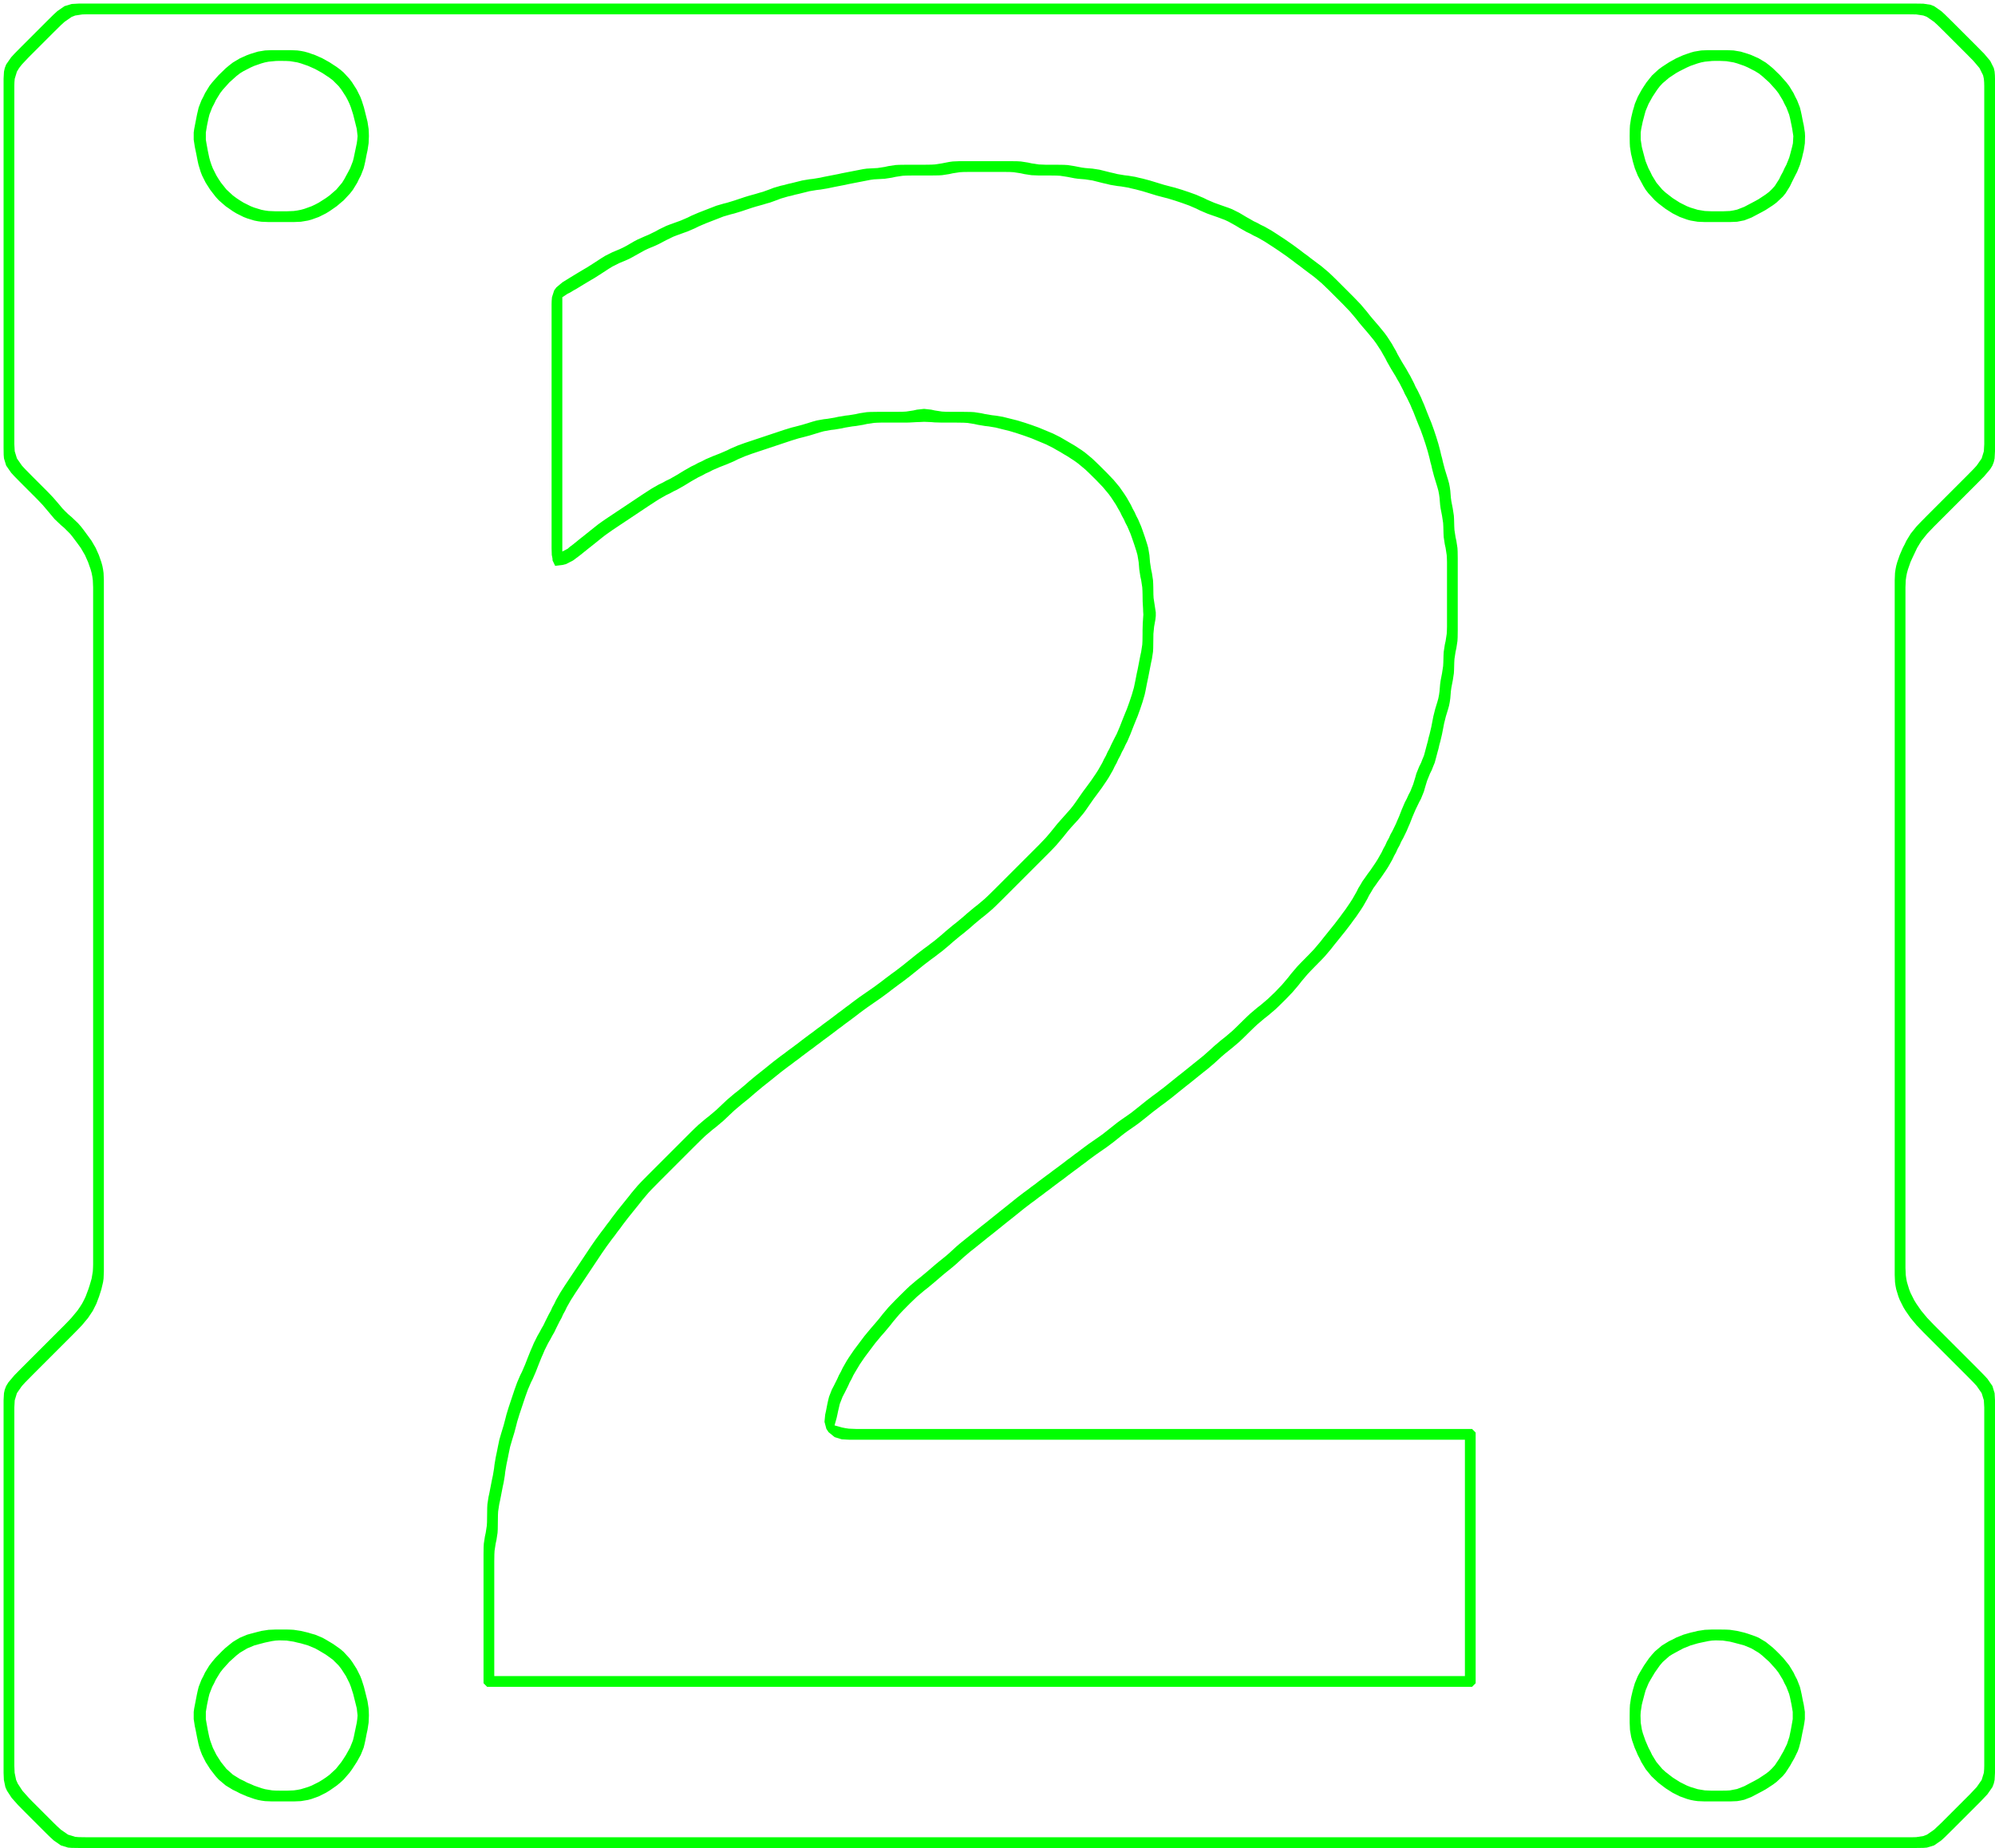 <?xml version="1.0" standalone="yes"?>
<svg xmlns="http://www.w3.org/2000/svg" width="557" height="516">
<path style="fill:#00ff00; stroke:none;" d="M18 1.722L16 3.111L15 4.028L13 6L12 7L9 10L7 12L6 13L4.028 15L3.111 16L1.722 18L1.333 19L1.111 20L1 22L1 23L1 26L1 40L1 88L1 117L1 122L1 124L1 125L1.028 127L1.111 128L1.722 130L3.111 132L4.028 133L6 135L8 137L10 139L10.972 140L11.917 141L13.611 143L15.222 144.917L17 146.611L17.917 147.389L19.611 149.083L20.361 150.028L21.833 152L22.556 153L23.722 155L24.167 156L24.611 157L25.306 159L25.583 160L25.778 161L25.917 162L26 164L26 165L26 166L26 168L26 179L26 214L26 323L26 346L26 351L26 353L25.972 354L25.917 355L25.583 357L25 359L24.667 360L23.917 362L23.444 363L22.917 364L22.278 365L21.583 366L19.917 368L18.972 369L18 370L16 372L15 373L13 375L8 380L6 382L4.028 384L2.333 386L1.722 387L1.333 388L1.111 389L1 391L1 392L1 395L1 410L1 458L1 488L1 492L1 494L1 495L1.083 497L1.5 499L1.944 500L3.25 502L5.028 504L7 506L9 508L11 510L13 512L14 512.972L15 513.889L17 515.278L19 515.889L20 515.972L22 516L24 516L27 516L49 516L127 516L223 516L424 516L507 516L530 516L533 516L535 516L537 515.972L538 515.889L540 515.278L542 513.889L543 512.972L545 511L546 510L549 507L551 505L552 504L553 503L554.889 501L556.278 499L556.667 498L556.889 497L557 495L557 494L557 491L557 477L557 429L557 427L557 400L557 395L557 393L557 392L557 391L556.889 389L556.278 387L554.889 385L553.972 384L552 382L550 380L544 374L542 372L541 371L540 370L538.083 368L536.417 366L535.028 364L534.417 363L533.417 361L533.028 360L532.417 358L532.222 357L532.083 356L532 354L532 353L532 352L532 350L532 339L532 303L532 194L532 172L532 168L532 166L532 164L532.083 162L532.222 161L532.417 160L532.694 159L533.389 157L533.833 156L534.778 154L535.25 153L536.472 151L538.083 149L540 147L542 145L543 144L545 142L550 137L552 135L553.972 133L555.667 131L556.278 130L556.667 129L556.889 128L557 126L557 125L557 122L557 108L557 60L557 30L557 26L557 24L557 22L556.972 21L556.889 20L556.667 19L555.667 17L553.972 15L552 13L551 12L548 9L546 7L545 6L543 4.028L542 3.111L540 1.722L539 1.333L537 1.028L535 1L533 1L528 1L506 1L432 1L376 1L135 1L52 1L29 1L25 1L23 1L22 1L20 1.111L18 1.722M21 4.333L23 4.028L24 4L26 4L28 4L33 4L58 4L143 4L427 4L509 4L528 4L531 4L533 4L535 4.028L537 4.333L538 4.722L540 6.111L541 7.028L543 9L545 11L548 14L549 15L550.972 17L552.667 19L553.667 21L553.889 22L553.972 23L554 24L554 25L554 28L554 45L554 104L554 120L554 123L554 124L553.889 126L553.278 128L551.889 130L550.972 131L549 133L547 135L540 142L538 144L536.028 146L535.083 147L533.472 149L532.25 151L531.778 152L531.25 153L530.389 155L529.694 157L529.417 158L529.222 159L529.083 160L529 162L529 164L529 166L529 171L529 192L529 259L529 326L529 347L529 352L529 354L529 356L529.083 358L529.222 359L529.417 360L530.028 362L530.417 363L531.417 365L532.028 366L533.417 368L535.083 370L537 372L538 373L539 374L541 376L547 382L549 384L550.972 386L551.889 387L553.278 389L553.889 391L554 393L554 394L554 395L554 398L554 400L554 464L554 485L554 491L554 493L553.972 494L553.889 495L553.278 497L551.889 499L550 501L549 502L548 503L546 505L544 507L543 508L542 509L540 510.889L538 512.278L537 512.667L535 512.972L534 513L532 513L530 513L525 513L500 513L415 513L133 513L49 513L29 513L26 513L24 513L22 512.972L21 512.889L19 512.278L17 510.889L16 509.972L15 509L13 507L12 506L10 504L9 503L8.028 502L6.25 500L4.944 498L4.5 497L4.083 495L4 493L4 492L4 491L4 489L4 474L4 414L4 397L4 394L4 393L4.111 391L4.722 389L6.111 387L7.028 386L9 384L11 382L16 377L18 375L19 374L20 373L21.972 371L22.917 370L24.583 368L25.917 366L26.917 364L27.667 362L28.306 360L28.778 358L28.917 357L29 355L29 353L29 351L29 346L29 324L29 257L29 192L29 171L29 166L29 164L29 162L28.917 160L28.778 159L28.583 158L28.306 157L27.611 155L27.167 154L26.722 153L25.556 151L24.833 150L23.361 148L22.611 147.028L21.778 146.083L20 144.389L19.083 143.611L18.222 142.778L17.389 141.917L16.611 140.972L14.917 139L13.972 138L13 137L11 135L9 133L7.028 131L6.111 130L4.722 128L4.111 126L4 124L4 123L4 122L4 119L4 53L4 32L4 26L4 24L4.028 23L4.111 22L4.722 20L5.333 19L6.111 18L8 16L9 15L11 13L14 10L15 9L17 7.028L18 6.111L20 4.722L21 4.333M72 14.417L70 15.028L69 15.389L67 16.278L65 17.472L64 18.25L63 19.083L61.028 21L59.25 23L58.472 24L57.25 26L56.778 27L56.25 28L55.472 30L55 32L54.611 34L54.222 36L54.083 37L54.083 39L54.389 41L54.806 43L55.194 45L55.417 46L56.028 48L56.417 49L57.417 51L58.694 53L60.222 54.972L61.083 55.917L63 57.583L65 58.972L66 59.583L68 60.583L69 60.972L71 61.583L72 61.778L73 61.917L75 62L76 62L77 62L79 62L81 62L82 62L84 61.917L86 61.583L87 61.306L89 60.583L91 59.583L92 58.972L94 57.583L95.972 55.917L97.75 54L98.528 53L99.75 51L100.222 50L100.75 49L101.528 47L101.778 46L102 45L102.389 43L102.611 42L102.917 40L103 38L102.972 37L102.917 36L102.611 34L102.361 33L101.861 31L101.611 30L100.972 28L100.583 27L99.583 25L98.306 23L97.583 22.028L95.917 20.222L94.972 19.417L94 18.695L92 17.389L91 16.833L90 16.278L88 15.389L86 14.694L85 14.417L84 14.222L83 14.083L81 14L80 14L78 14L76 14L74 14.083L72 14.417M473 14.417L472 14.694L470 15.389L468 16.278L467 16.833L466 17.389L464 18.695L463.028 19.417L461.222 21.083L459.694 23L459.028 24L458.389 25L457.278 27L456.444 29L456.167 30L455.861 31L455.389 33L455.083 35L455.028 36L455 38L455.028 40L455.083 41L455.389 43L455.639 44L455.861 45L456.444 47L457.25 49L457.778 50L458.861 52L459.472 53L460.25 54L462.028 55.917L463 56.778L465 58.306L467 59.583L469 60.583L471 61.306L472 61.583L474 61.917L476 62L477 62L478 62L480 62L482 62L483 62L485 61.917L487 61.528L488 61.139L489 60.75L490 60.222L492 59.167L493 58.611L495 57.306L495.972 56.583L497.75 54.917L498.528 53.972L499.75 52L500.222 51L501.222 49L501.75 48L502.556 46L503.139 44L503.361 43L503.611 42L503.917 40L503.972 38L503.917 37L503.611 35L503.389 34L503 32L502.778 31L502.528 30L501.75 28L501.222 27L500.75 26L499.528 24L498.75 23L496.972 21L495 19.083L494 18.25L493 17.472L491 16.278L489 15.389L488 15.028L486 14.417L484 14.083L482 14L481 14L479 14L477 14L475 14.083L473 14.417M75 17.222L77 17.028L78 17L80 17.028L81 17.083L83 17.417L84 17.695L86 18.389L87 18.833L88 19.278L89 19.833L90 20.389L91.972 21.695L92.917 22.417L94.583 24.083L95.306 25.028L96.583 27L97.111 28L97.583 29L97.972 30L98.611 32L98.861 33L99.361 35L99.611 36L99.833 38L99.75 39L99.611 40L99.194 42L98.778 44L98.528 45L97.75 47L97.222 48L96.139 50L95.528 51L93.917 52.917L92 54.583L91 55.306L89 56.583L88 57.111L87 57.583L85 58.306L84 58.583L83 58.778L82 58.917L80 59L79 59L77 59L75 58.917L74 58.778L73 58.583L71 57.972L70 57.583L68 56.583L67 55.972L66 55.306L65.028 54.583L63.222 52.917L61.694 51L61.028 50L60.417 49L59.417 47L59.028 46L58.694 45L58.417 44L58 42L57.639 40L57.472 39L57.472 37L57.806 35L58.222 33L58.472 32L59.25 30L59.778 29L60.25 28L61.472 26L62.25 25L64.028 23.028L66 21.25L67 20.472L68 19.861L70 18.833L71 18.389L73 17.695L74 17.417L75 17.222M476 17.222L478 17.028L479 17L480 17L482 17.083L484 17.417L485 17.695L487 18.389L488 18.833L490 19.861L491 20.472L492 21.25L493.972 23.028L495.75 25L496.528 26L497.75 28L498.222 29L498.75 30L499.528 32L499.778 33L500.194 35L500.389 36L500.694 38L500.583 40L500.361 41L499.833 43L499.556 44L498.75 46L498.222 47L497.778 48L497.222 49L496.75 50L495.528 51.917L494.75 52.778L493.917 53.583L492.972 54.306L491 55.611L490 56.167L488 57.222L487 57.75L485 58.528L484 58.75L483 58.917L481 59L480 59L478 59L476 58.917L474 58.583L472 57.972L471 57.583L469 56.583L467 55.306L465.028 53.778L464.083 52.917L462.472 51L461.25 49L460.778 48L460.25 47L459.444 45L459.167 44L458.639 42L458.389 41L458.083 39L458.083 37L458.222 36L458.639 34L459.167 32L459.444 31L460.278 29L461.389 27L462.694 25.028L463.417 24.083L464.222 23.222L466.028 21.695L468 20.389L469 19.833L471 18.833L472 18.389L474 17.695L475 17.417L476 17.222M155 158L157.056 157.75L158.056 157.5L160 156.5L162 155L163 154.194L164 153.389L166 151.806L168 150.194L169 149.417L171 148L173 146.667L176 144.667L179 142.667L181 141.333L183 140.028L184 139.389L186 138.25L187 137.778L188 137.222L189 136.75L191 135.611L193 134.389L195 133.25L196 132.778L197 132.222L198 131.778L199 131.25L201 130.389L203 129.611L205 128.75L206 128.25L208 127.389L209 127.028L210 126.667L212 126L217 124.333L220 123.333L221 123L223 122.389L224 122.139L226 121.611L227 121.306L229 120.694L230 120.417L232 120.056L233 119.944L235 119.611L236 119.389L238 119.056L239 118.944L241 118.611L242 118.389L244 118.083L245 118.028L246 118L248 118L251 118L253 118L254 117.972L256 117.861L257 117.833L258 117.778L260 117.861L261 117.944L263 118L264 118L266 118L267 118L269 118.028L270 118.083L272 118.389L273 118.611L275 118.944L276 119.056L278 119.389L279 119.639L281 120.139L282 120.389L283 120.694L284 121L286 121.667L288 122.389L289 122.806L291 123.639L292 124.056L294 125.056L295 125.639L296 126.194L297 126.806L298 127.389L300 128.694L301 129.417L303 131.083L304 132.028L306 134L307.917 136L309.583 138L310.306 139L311.611 141L312.167 142L312.75 143L313.222 144L313.778 145L314.222 146L314.75 147L315.611 149L315.972 150L316.667 152L317.306 154L317.583 155L317.917 157L318.083 159L318.389 161L318.611 162L318.917 164L318.972 165L319 166L319.028 168L319.139 169.917L319.167 170.778L319.222 171.611L319.167 172.389L319.056 174.083L319 176L319 177L318.972 179L318.917 180L318.611 182L318.389 183L318.194 184L317.806 186L317.611 187L317.389 188L317 190L316.583 192L316 194L315.667 195L315.333 196L314.611 198L314.194 199L313.389 201L312.611 203L311.75 205L311.222 206L310.222 208L309.778 209L309.222 210L308.778 211L308.222 212L307.75 213L306.611 215L305.972 216L304.611 218L303.139 220L302.389 221L301.694 222L300.306 224L299.583 225L298.778 226L297 228L295.222 230L293.611 232L292.778 233L291.917 234L290 236L288 238L282 244L279 247L278 248L276 249.972L275 250.917L273 252.611L272 253.389L270 255.056L269 255.944L267 257.611L266 258.389L264 260.056L263 260.944L261 262.611L260 263.361L259 264.139L258 264.861L256 266.389L255 267.194L253 268.806L252 269.611L250 271.139L249 271.861L247 273.361L246 274.139L244 275.611L243 276.306L241 277.694L240 278.389L238 279.861L237 280.639L236 281.361L235 282.139L234 282.861L233 283.639L231 285.139L230 285.861L229 286.639L228 287.361L227 288.139L226 288.861L224 290.361L223 291.139L221 292.639L220 293.361L219 294.139L218 294.861L216 296.389L215 297.194L213 298.806L211 300.389L209 302.056L208 302.944L206 304.611L205 305.389L203 307.083L202 308.028L200 309.917L198 311.611L197 312.389L195 314.083L194 315.028L193 316L191 318L186 323L183 326L181 328L179.028 330L178.083 331L176.389 333L175.611 334L174 336L172.389 338L170.861 340L170.139 341L169.361 342L168.639 343L167.861 344L166.389 346L165.694 347L165 348L164.333 349L162.333 352L159 357L157.667 359L157.028 360L156.389 361L155.25 363L154.778 364L154.222 365L153.778 366L153.222 367L152.222 369L151.75 370L151.167 371L150.639 372L150.056 373L149.056 375L148.639 376L148.194 377L147.389 379L146.611 381L145.75 383L145.25 384L144.389 386L144.028 387L143.667 388L143 390L142.333 392L142 393L141.389 395L141.139 396L140.611 398L140.306 399L140 400L139.417 402L139 404L138.806 405L138.389 407L138.056 409L137.944 410L137.611 412L137.389 413L137.194 414L136.806 416L136.611 417L136.389 418L136.083 420L136.028 421L136 423L135.972 425L135.917 426L135.611 428L135.389 429L135.083 431L135.028 432L135 434L135 436L135 444L135 470L136 471L411 471L412 470L412 400L411 399L291 399L254 399L244 399L241 399L240 399L239 399L237 398.917L236.056 398.778L235.056 398.583L233 398L233.583 395.944L233.806 394.944L234 394L234.472 392L235.25 390L235.778 389L236.778 387L237.222 386L237.778 385L238.25 384L238.833 383L240.028 381L241.389 379L242.139 378L243.639 376L244.389 375L246.056 373L246.944 372L248.611 370L249.389 369L251.083 367L252.028 366L254 364L256 362.083L258 360.389L259 359.611L261 357.944L263 356.222L264 355.389L266 353.778L267 352.917L269 351.083L271 349.389L272 348.611L273 347.806L275 346.194L276 345.389L277 344.611L278 343.806L280 342.194L281 341.389L283 339.806L285 338.194L286 337.389L288 335.861L289 335.139L290 334.361L291 333.639L292 332.861L293 332.139L294 331.361L296 329.861L297 329.139L298 328.361L300 326.861L301 326.139L302 325.361L303 324.639L304 323.861L306 322.389L307 321.694L309 320.306L311 318.806L313 317.194L314 316.417L315 315.694L317 314.306L318 313.583L320 312L321 311.194L322 310.389L323 309.639L324 308.861L325 308.139L327 306.611L328 305.806L330 304.194L331 303.389L332 302.611L333 301.806L335 300.194L336 299.389L337 298.611L339 296.917L341 295.083L342 294.222L344 292.611L346 290.917L347 289.972L349 288L350 287.028L351 286.083L353 284.389L354 283.611L356 281.917L357 280.972L359 279L360.917 277L362.611 275L363.389 274L365.083 272L366.028 271L367 270L368.972 268L369.917 267L371.611 265L372.389 264L373.194 263L374.806 261L375.611 260L377.139 258L377.861 257L378.611 256L379.972 254L380.611 253L381.75 251L382.25 250L382.861 249L383.444 248L384.167 247L384.861 246L385.611 245L386.972 243L387.611 242L388.75 240L389.222 239L389.778 238L390.222 237L390.778 236L391.222 235L391.778 234L392.75 232L393.167 231L393.611 230L394.389 228L395.25 226L396.222 224L396.75 223L397.556 221L397.833 220L398.444 218L399.25 216L399.75 215L400.139 214L400.556 213L400.833 212L401.361 210L401.639 209L401.861 208L402.139 207L402.611 205L402.806 204L403.194 202L403.694 200L404.306 198L404.583 197L404.778 196L404.917 195L405.083 193L405.222 192L405.611 190L405.917 188L405.972 187L406.028 185L406.083 184L406.389 182L406.611 181L406.917 179L406.972 178L407 176L407 174L407 166L407 158L407 156L406.972 154L406.917 153L406.611 151L406.389 150L406.083 148L406.028 147L405.972 145L405.917 144L405.611 142L405.222 140L405.083 139L404.917 137L404.778 136L404.583 135L404.306 134L403.694 132L403.389 131L402.861 129L402.639 128L402.361 127L402.139 126L401.611 124L401.306 123L401 122L400.333 120L399.972 119L399.611 118L399.194 117L398.389 115L397.611 113L397.167 112L396.75 111L395.778 109L395.222 108L394.778 107L393.75 105L393.167 104L392.611 103L391.389 101L390.25 99L389.75 98L389.167 97L388.611 96L387.306 94L386.583 93L384.944 91L383.222 89L382.389 88L381.611 87L379.917 85L378 83L377 82L375 80L373 78L372 77.028L371 76.083L369 74.389L368 73.639L366 72.139L365 71.361L364 70.639L363 69.861L361 68.389L359 67L358 66.333L356 65.028L355 64.389L353 63.25L352 62.778L351 62.222L350 61.75L349 61.167L348 60.611L346 59.417L344 58.417L343 58.028L341 57.333L340 56.972L339 56.611L337 55.75L336 55.25L335 54.833L334 54.389L333 54.028L332 53.667L330 53L329 52.694L328 52.389L327 52.139L325 51.611L324 51.306L322 50.694L321 50.389L319 49.861L318 49.639L317 49.389L315 49.056L314 48.944L312 48.611L311 48.361L310 48.139L308 47.639L307 47.389L305 47.083L303 46.917L302 46.778L300 46.389L298 46.083L297 46.028L295 46L294 46L292 46L290 45.917L288 45.611L287 45.389L285 45.083L284 45.028L282 45L281 45L278 45L271 45L269 45L268 45L266 45.083L265 45.222L263 45.611L261 45.917L260 45.972L258 46L257 46L254 46L253 46L251 46.028L250 46.083L248 46.389L247 46.611L245 46.917L244 46.972L242 47.083L241 47.222L239 47.611L238 47.806L236 48.194L235 48.389L234 48.611L232 49L230 49.389L229 49.611L227 49.944L226 50.056L224 50.389L223 50.639L221 51.139L220 51.361L219 51.639L218 51.861L216 52.444L215 52.833L213 53.556L212 53.833L211 54.139L209 54.694L208 55L206 55.667L205 56L203 56.611L202 56.861L200 57.444L199 57.833L197 58.611L195 59.389L193 60.25L192 60.75L190 61.611L189 61.972L187 62.694L186 63.083L184 64.055L183 64.611L181 65.583L180 66L178 66.889L177 67.417L175 68.583L174 69.111L173 69.583L171 70.417L169 71.417L168 72.028L166 73.333L164 74.611L163 75.195L161 76.389L159 77.611L157.028 78.833L155.333 80.25L154.722 81.083L154.111 83L154.028 84L154 85L154 87L154 88L154 91L154 99L154 138L154 149L154 152L154 153L154.028 154L154.056 154.944L154.25 155.944L154.278 156.5L155 158M409 402L409 468L138 468L138 446L138 438L138 436L138.028 434L138.083 433L138.389 431L138.611 430L138.917 428L138.972 427L139 425L139.028 423L139.083 422L139.389 420L139.611 419L139.806 418L140.194 416L140.389 415L140.611 414L140.944 412L141.056 411L141.389 409L141.806 407L142 406L142.417 404L143 402L143.306 401L143.611 400L144.139 398L144.389 397L145 395L145.333 394L146 392L146.667 390L147.028 389L147.389 388L148.25 386L148.75 385L149.611 383L150.389 381L151.194 379L151.639 378L152.056 377L153.056 375L153.639 374L154.167 373L154.75 372L155.222 371L156.222 369L156.778 368L157.222 367L157.778 366L158.25 365L159.389 363L160.028 362L160.667 361L162 359L165.333 354L167.333 351L168 350L168.694 349L169.389 348L170.861 346L171.639 345L172.361 344L173.139 343L173.861 342L175.389 340L177 338L178.611 336L179.389 335L181.083 333L182.028 332L184 330L186 328L189 325L192 322L194 320L196 318.028L197 317.083L199 315.389L200 314.611L202 312.917L204 311.028L205 310.083L207 308.389L209 306.778L211 305.056L213 303.389L215 301.806L217 300.194L218 299.389L220 297.861L221 297.139L222 296.361L223 295.639L224 294.861L226 293.361L227 292.639L228 291.861L229 291.139L230 290.361L231 289.639L233 288.139L234 287.361L235 286.639L236 285.861L237 285.139L239 283.639L240 282.861L242 281.389L243 280.694L245 279.306L246 278.611L248 277.139L249 276.361L251 274.861L252 274.139L254 272.611L255 271.806L257 270.194L258 269.389L260 267.861L261 267.139L262 266.361L263 265.611L265 263.944L266 263.056L268 261.389L269 260.611L271 258.944L272 258.056L274 256.389L275 255.611L277 253.917L278 252.972L280 251L282 249L285 246L291 240L293 238L293.972 237L294.917 236L296.611 234L298.222 232L299.083 231L300.917 229L302.583 227L303.306 226L304.694 224L305.389 223L306.139 222L307.611 220L308.972 218L309.611 217L310.75 215L311.222 214L311.778 213L312.222 212L312.778 211L313.222 210L313.778 209L314.222 208L314.75 207L315.611 205L316.389 203L317.194 201L317.611 200L318.333 198L318.667 197L319 196L319.583 194L319.806 193L320.194 191L320.611 189L320.806 188L321.194 186L321.389 185L321.611 184L321.917 182L321.972 181L322 179L322.028 177L322.222 175L322.583 173L322.694 172L322.694 171L322.389 169L322.083 167L322.028 166L322 164L321.972 163L321.917 162L321.611 160L321.389 159L321.083 157L320.917 155L320.583 153L320.306 152L319.667 150L318.972 148L318.611 147L317.75 145L317.222 144L316.778 143L316.222 142L315.75 141L314.611 139L313.972 138L312.583 136L310.917 134L309 132L308 131L307 130L305 128.083L303 126.417L302 125.694L300 124.389L299 123.806L297 122.639L296 122.056L294 121.056L293 120.639L291 119.806L290 119.389L288 118.667L286 118L285 117.694L284 117.389L283 117.139L281 116.639L280 116.389L278 116.056L277 115.944L275 115.611L274 115.389L272 115.083L271 115.028L269 115L268 115L266 115L264 114.972L263 114.917L261 114.611L260 114.389L258 114.167L256 114.389L255 114.611L253 114.917L252 114.972L250 115L249 115L246 115L245 115L243 115.028L242 115.083L240 115.389L239 115.611L237 115.944L236 116.056L234 116.389L233 116.611L231 116.944L230 117.056L228 117.417L227 117.694L225 118.306L224 118.611L222 119.139L221 119.389L219 120L218 120.333L215 121.333L210 123L208 123.667L207 124.028L206 124.389L204 125.25L203 125.75L201 126.611L199 127.389L197 128.25L196 128.778L195 129.222L194 129.778L193 130.25L191 131.389L189 132.611L187 133.75L186 134.222L185 134.778L184 135.25L182 136.389L181 137.028L179 138.333L178 139L175 141L171 143.667L169 145L168 145.694L167 146.417L165 148L163 149.611L162 150.389L160.056 151.972L159.056 152.722L158.5 153.222L157 154L157 83L158.5 82L159.056 81.75L160.056 81.139L161 80.611L163 79.389L165 78.195L166 77.611L168 76.333L170 75.028L171 74.417L173 73.417L175 72.583L176 72.111L178 71L180 69.889L181 69.417L183 68.583L184 68.111L186 67.055L188 66.083L189 65.695L191 64.972L192 64.611L194 63.75L195 63.25L197 62.389L199 61.611L201 60.833L202 60.444L204 59.861L205 59.611L207 59L208 58.667L210 58L211 57.694L213 57.139L214 56.833L215 56.556L217 55.833L218 55.444L220 54.861L221 54.639L222 54.361L223 54.139L225 53.639L226 53.389L228 53.056L229 52.944L231 52.611L233 52.194L235 51.806L236 51.611L237 51.389L238 51.194L240 50.806L241 50.611L243 50.222L244 50.083L246 49.972L247 49.917L249 49.611L250 49.389L252 49.083L253 49.028L255 49L256 49L260 49L262 48.972L263 48.917L265 48.611L266 48.389L268 48.083L269 48.028L271 48L272 48L276 48L279 48L280 48L282 48.028L283 48.083L285 48.389L286 48.611L288 48.917L290 49L292 49L293 49L295 49.028L296 49.083L298 49.389L300 49.778L301 49.917L303 50.083L305 50.389L306 50.639L308 51.139L309 51.361L310 51.611L312 51.944L313 52.056L315 52.389L316 52.639L317 52.861L319 53.389L320 53.694L322 54.306L323 54.611L325 55.139L326 55.389L327 55.694L328 56L330 56.667L332 57.389L334 58.25L335 58.75L337 59.611L338 59.972L340 60.667L342 61.417L343 61.889L345 63L346 63.611L348 64.75L349 65.222L350 65.778L351 66.25L353 67.389L354 68.028L356 69.333L357 70L359 71.389L361 72.861L362 73.639L363 74.361L364 75.139L366 76.639L367 77.389L369 79.083L371 81L372 82L374 84L375 85L376.917 87L378.611 89L379.389 90L380.222 91L381.944 93L383.583 95L384.306 96L385.611 98L386.167 99L386.75 100L387.25 101L388.389 103L389.611 105L390.167 106L390.75 107L391.778 109L392.222 110L392.778 111L393.75 113L394.167 114L394.611 115L395.389 117L396.194 119L396.611 120L396.972 121L397.333 122L398 124L398.306 125L398.611 126L399.139 128L399.361 129L399.639 130L399.861 131L400.389 133L400.694 134L401.306 136L401.583 137L401.778 138L401.917 139L402.083 141L402.222 142L402.611 144L402.917 146L402.972 147L403.028 149L403.083 150L403.389 152L403.611 153L403.917 155L403.972 156L404 157L404 159L404 166L404 173L404 175L403.972 176L403.917 177L403.611 179L403.389 180L403.083 182L403.028 183L402.972 185L402.917 186L402.611 188L402.222 190L402.083 191L401.917 193L401.778 194L401.583 195L401.306 196L400.694 198L400.194 200L399.806 202L399.611 203L399.139 205L398.861 206L398.639 207L398.361 208L397.833 210L397.556 211L397.139 212L396.75 213L396.25 214L395.444 216L395.167 217L394.556 219L393.75 221L393.222 222L392.778 223L392.25 224L391.389 226L390.611 228L390.167 229L389.75 230L388.778 232L388.222 233L387.778 234L387.222 235L386.778 236L386.222 237L385.75 238L384.611 240L383.972 241L382.611 243L381.861 244L381.167 245L380.444 246L379.861 247L379.25 248L378.75 249L377.611 251L376.972 252L375.611 254L374.861 255L374.139 256L372.611 258L371.806 259L370.194 261L369.389 262L368.611 263L366.917 265L365.972 266L365 267L363.028 269L362.083 270L360.389 272L359.611 273L357.917 275L356 277L354 278.917L352 280.611L351 281.389L349 283.083L348 284.028L347 285L345 286.972L344 287.917L342 289.611L341 290.389L339 292.083L338 293L336 294.778L334 296.389L333 297.194L331 298.806L330 299.611L329 300.389L328 301.194L326 302.806L325 303.611L324 304.361L323 305.139L322 305.861L320 307.389L319 308.194L318 309L316 310.583L315 311.306L313 312.694L312 313.417L310 315L308 316.583L307 317.306L305 318.694L304 319.389L302 320.861L301 321.639L300 322.361L299 323.139L298 323.861L297 324.639L295 326.139L294 326.861L293 327.639L292 328.361L290 329.861L289 330.639L288 331.361L287 332.139L286 332.861L284 334.389L283 335.194L281 336.806L279 338.389L278 339.194L276 340.806L275 341.611L274 342.389L273 343.194L271 344.806L270 345.611L268 347.222L267 348.083L265 349.917L264 350.778L262 352.389L261 353.222L259 354.944L257 356.611L256 357.389L254 359.083L253 360.028L251 362L250 363L248.083 365L246.389 367L245.611 368L244.778 369L243.056 371L242.222 372L241.389 373L240.639 374L239.139 376L238.389 377L237.028 379L236.389 380L235.25 382L234.778 383L234.222 384L233.778 385L232.778 387L232.25 388L231.472 390L231.222 391L231 392L230.611 394L230.389 395L230.194 397L230.722 398.972L231.333 399.889L233.028 401.278L235 401.889L237 402L238 402L239 402L242 402L274 402L409 402M73 455.389L72 455.639L70 456.167L69 456.444L67 457.278L66 457.861L65 458.472L63 460.083L62 461.028L60.083 463L59.25 464L58.472 465L57.25 467L56.778 468L56.25 469L55.472 471L55.222 472L55 473L54.611 475L54.222 477L54.083 478L54.083 480L54.389 482L54.611 483L55 485L55.417 487L55.694 488L56.028 489L56.417 490L57.417 492L58.694 494L60.222 495.972L61.083 496.917L63 498.528L65 499.75L66 500.222L67 500.75L69 501.611L71 502.306L72 502.583L73 502.778L74 502.917L76 503L77 503L79 503L81 503L82 503L84 502.917L86 502.583L87 502.306L89 501.583L91 500.583L92 499.972L94 498.583L94.972 497.778L95.917 496.917L97.583 495L98.306 494L99.611 492L100.722 490L101.528 488L101.778 487L102 486L102.389 484L102.611 483L102.917 481L103 479L102.972 478L102.917 477L102.611 475L102.361 474L101.861 472L101.611 471L100.972 469L100.583 468L99.583 466L98.306 464L97.583 463.028L95.917 461.222L94.972 460.417L93 459.028L91 457.833L90 457.278L89 456.861L88 456.444L87 456.167L86 455.861L84 455.389L82 455.083L81 455.028L80 455L78 455L77 455L75 455.083L73 455.389M474 455.389L473 455.639L472 455.861L470 456.444L468 457.25L467 457.778L466 458.25L464 459.472L462.083 461.083L461.222 462.028L460.417 463L459.028 465L457.833 467L457.278 468L456.444 470L455.861 472L455.389 474L455.083 476L455.028 477L455 479L455 480L455 481L455.083 483L455.417 485L455.694 486L456.389 488L456.833 489L457.25 490L457.778 491L458.25 492L459.472 494L461.083 495.972L463 497.778L465 499.306L467 500.583L469 501.583L471 502.306L472 502.583L473 502.778L474 502.917L476 503L477 503L478 503L480 503L482 503L483 503L485 502.917L486 502.75L487 502.528L489 501.75L490 501.222L492 500.167L493 499.611L495 498.306L495.972 497.583L497.75 495.917L498.528 494.972L499.806 493L500.361 492L500.944 491L501.917 489L502.278 488L502.806 486L503.194 484L503.611 482L503.778 481L503.917 480L503.917 478L503.611 476L503.389 475L503 473L502.778 472L502.528 471L501.75 469L501.222 468L500.75 467L499.528 465L497.917 463L496.972 462L496 461.028L495 460.083L493 458.472L491 457.278L490 456.861L488 456.167L487 455.861L485 455.389L483 455.083L482 455.028L480 455L479 455L478 455L476 455.083L474 455.389M76 458.222L77 458.083L78 458.028L80 458.083L82 458.389L83 458.639L84 458.861L86 459.444L87 459.861L88 460.278L89 460.833L91 462.028L92.917 463.417L94.583 465.083L95.306 466.028L96.583 468L97.583 470L97.972 471L98.611 473L98.861 474L99.361 476L99.611 477L99.833 479L99.75 480L99.611 481L99.194 483L98.778 485L98.528 486L97.722 488L96.611 490L95.972 491L95.306 492L93.778 493.917L91.972 495.583L91 496.306L90 496.972L89 497.583L87 498.583L86 498.972L84 499.583L83 499.778L82 499.917L80 500L79 500L77 499.972L76 499.917L74 499.583L73 499.306L71 498.611L70 498.167L69 497.75L68 497.222L67 496.75L65.028 495.528L63.222 493.917L61.694 492L60.417 490L59.417 488L58.694 486L58.417 485L58 483L57.639 481L57.472 480L57.472 478L57.806 476L58.222 474L58.472 473L59.25 471L59.778 470L60.25 469L61.472 467L62.25 466L64.028 464.028L66 462.25L67 461.472L69 460.278L71 459.444L72 459.167L74 458.639L76 458.222M477 458.222L478 458.083L479 458.028L481 458.083L483 458.389L484 458.639L486 459.167L487 459.444L488 459.861L489 460.278L491 461.472L492 462.25L493.972 464.028L495.75 466L496.528 467L497.75 469L498.222 470L498.75 471L499.528 473L499.778 474L500.194 476L500.528 478L500.528 480L500.361 481L500 483L499.583 485L498.917 487L497.944 489L497.361 490L496.806 491L495.528 492.917L494.75 493.778L493.917 494.583L492.972 495.306L491 496.611L490 497.167L488 498.222L487 498.75L485 499.528L483 499.917L482 499.972L480 500L478 500L476 499.917L474 499.583L472 498.972L471 498.583L469 497.583L467 496.306L465.028 494.778L464.083 493.917L462.472 492L461.25 490L460.778 489L460.25 488L459.389 486L458.694 484L458.417 483L458.083 481L458.028 479L458.083 478L458.389 476L458.639 475L459.167 473L459.444 472L460.278 470L460.833 469L462.028 467L463.417 465.028L464.222 464.083L466.028 462.472L467 461.861L469 460.778L470 460.25L472 459.444L474 458.861L475 458.639L477 458.222z"/>
</svg>
